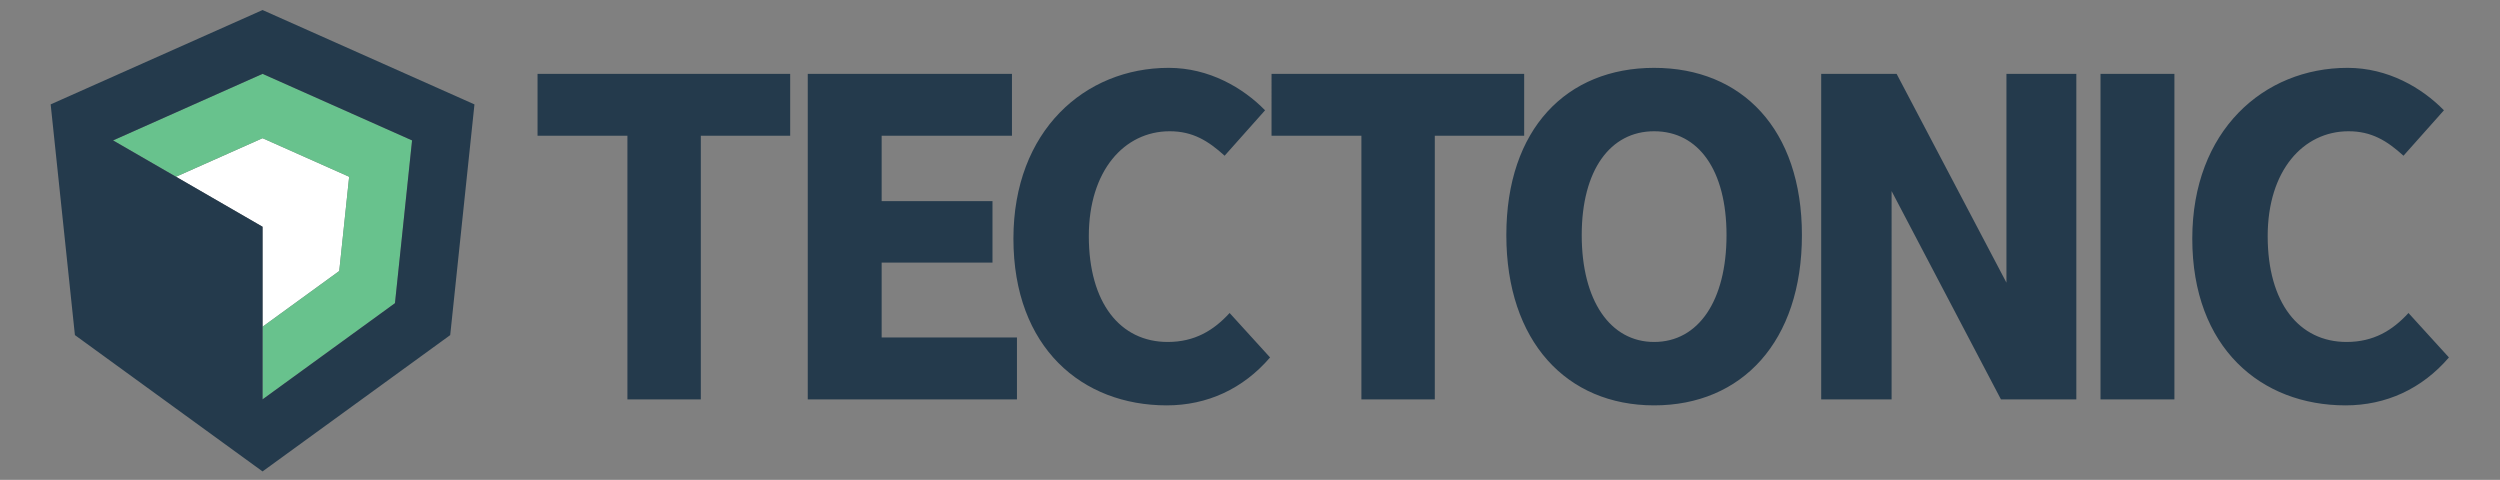 <svg xmlns="http://www.w3.org/2000/svg" viewBox="-5.006 2.941 541.84 104"><rect x="-5.006" y="2.941" width="541.84" height="104" fill="#808080" stroke="none"/><path fill="#FFF" d="M70.667 41.251l-18.768-8.358-18.763 8.352 18.763 10.841v21.669l16.623-12.078z"/><path fill="#68C28D" d="M19.5 33.372l13.636 7.873 18.763-8.352 18.768 8.358-2.145 20.426-16.623 12.078v15.744l28.7-20.851 3.706-35.275-32.406-14.427z"/><path fill="#243A4C" d="M51.899 5.116L5.974 25.564l5.256 50.003 40.668 29.549 40.674-29.549 5.255-50L51.899 5.116zM80.598 68.65L51.899 89.499V52.086L19.5 33.372l32.399-14.426 32.406 14.427-3.707 35.277z"/><g fill="#243A4C"><path d="M130.979 32.363h-19.48V18.944h54.757v13.419h-19.371v57.138h-15.906V32.363zM170.064 18.944h44.259v13.419H186.08V46.54h24.023v13.311H186.08v16.233h29.327v13.417h-45.342V18.944z"/><path d="M248.294 17.647c8.766 0 16.125 4.328 20.885 9.2l-8.766 9.845c-3.571-3.247-6.926-5.303-11.903-5.303-9.848 0-17.53 8.549-17.53 22.725 0 14.501 6.816 22.942 17.097 22.942 5.843 0 9.956-2.489 13.419-6.277l8.766 9.633c-5.844 6.816-13.638 10.387-22.4 10.387-18.289 0-33.222-12.443-33.222-36.143.001-23.376 15.473-37.009 33.654-37.009zM290.06 32.363h-19.478V18.944h54.754v13.419h-19.37v57.138H290.06V32.363z"/><path d="M321.471 53.899c0-23.052 13.095-36.252 32.032-36.252 19.045 0 32.031 13.308 32.031 36.252 0 23.048-12.985 36.899-32.031 36.899-18.938.001-32.032-13.851-32.032-36.899zm47.722 0c0-14.068-6.061-22.51-15.691-22.51-9.524 0-15.691 8.441-15.691 22.51 0 14.176 6.167 23.157 15.691 23.157 9.63.001 15.691-8.981 15.691-23.157zM450.25 18.944h16.017v70.557H450.25V18.944zM503.799 17.647c8.765 0 16.123 4.328 20.884 9.2l-8.765 9.845c-3.571-3.247-6.925-5.303-11.905-5.303-9.846 0-17.529 8.549-17.529 22.725 0 14.501 6.817 22.942 17.098 22.942 5.843 0 9.954-2.489 13.417-6.277l8.767 9.633c-5.845 6.816-13.636 10.387-22.401 10.387-18.29 0-33.222-12.443-33.222-36.143 0-23.376 15.474-37.009 33.656-37.009zM429.862 18.944v45.259l-23.807-45.259h-16.342v70.557h15.259V44.357l23.698 45.144h16.341V18.944z"/></g></svg>